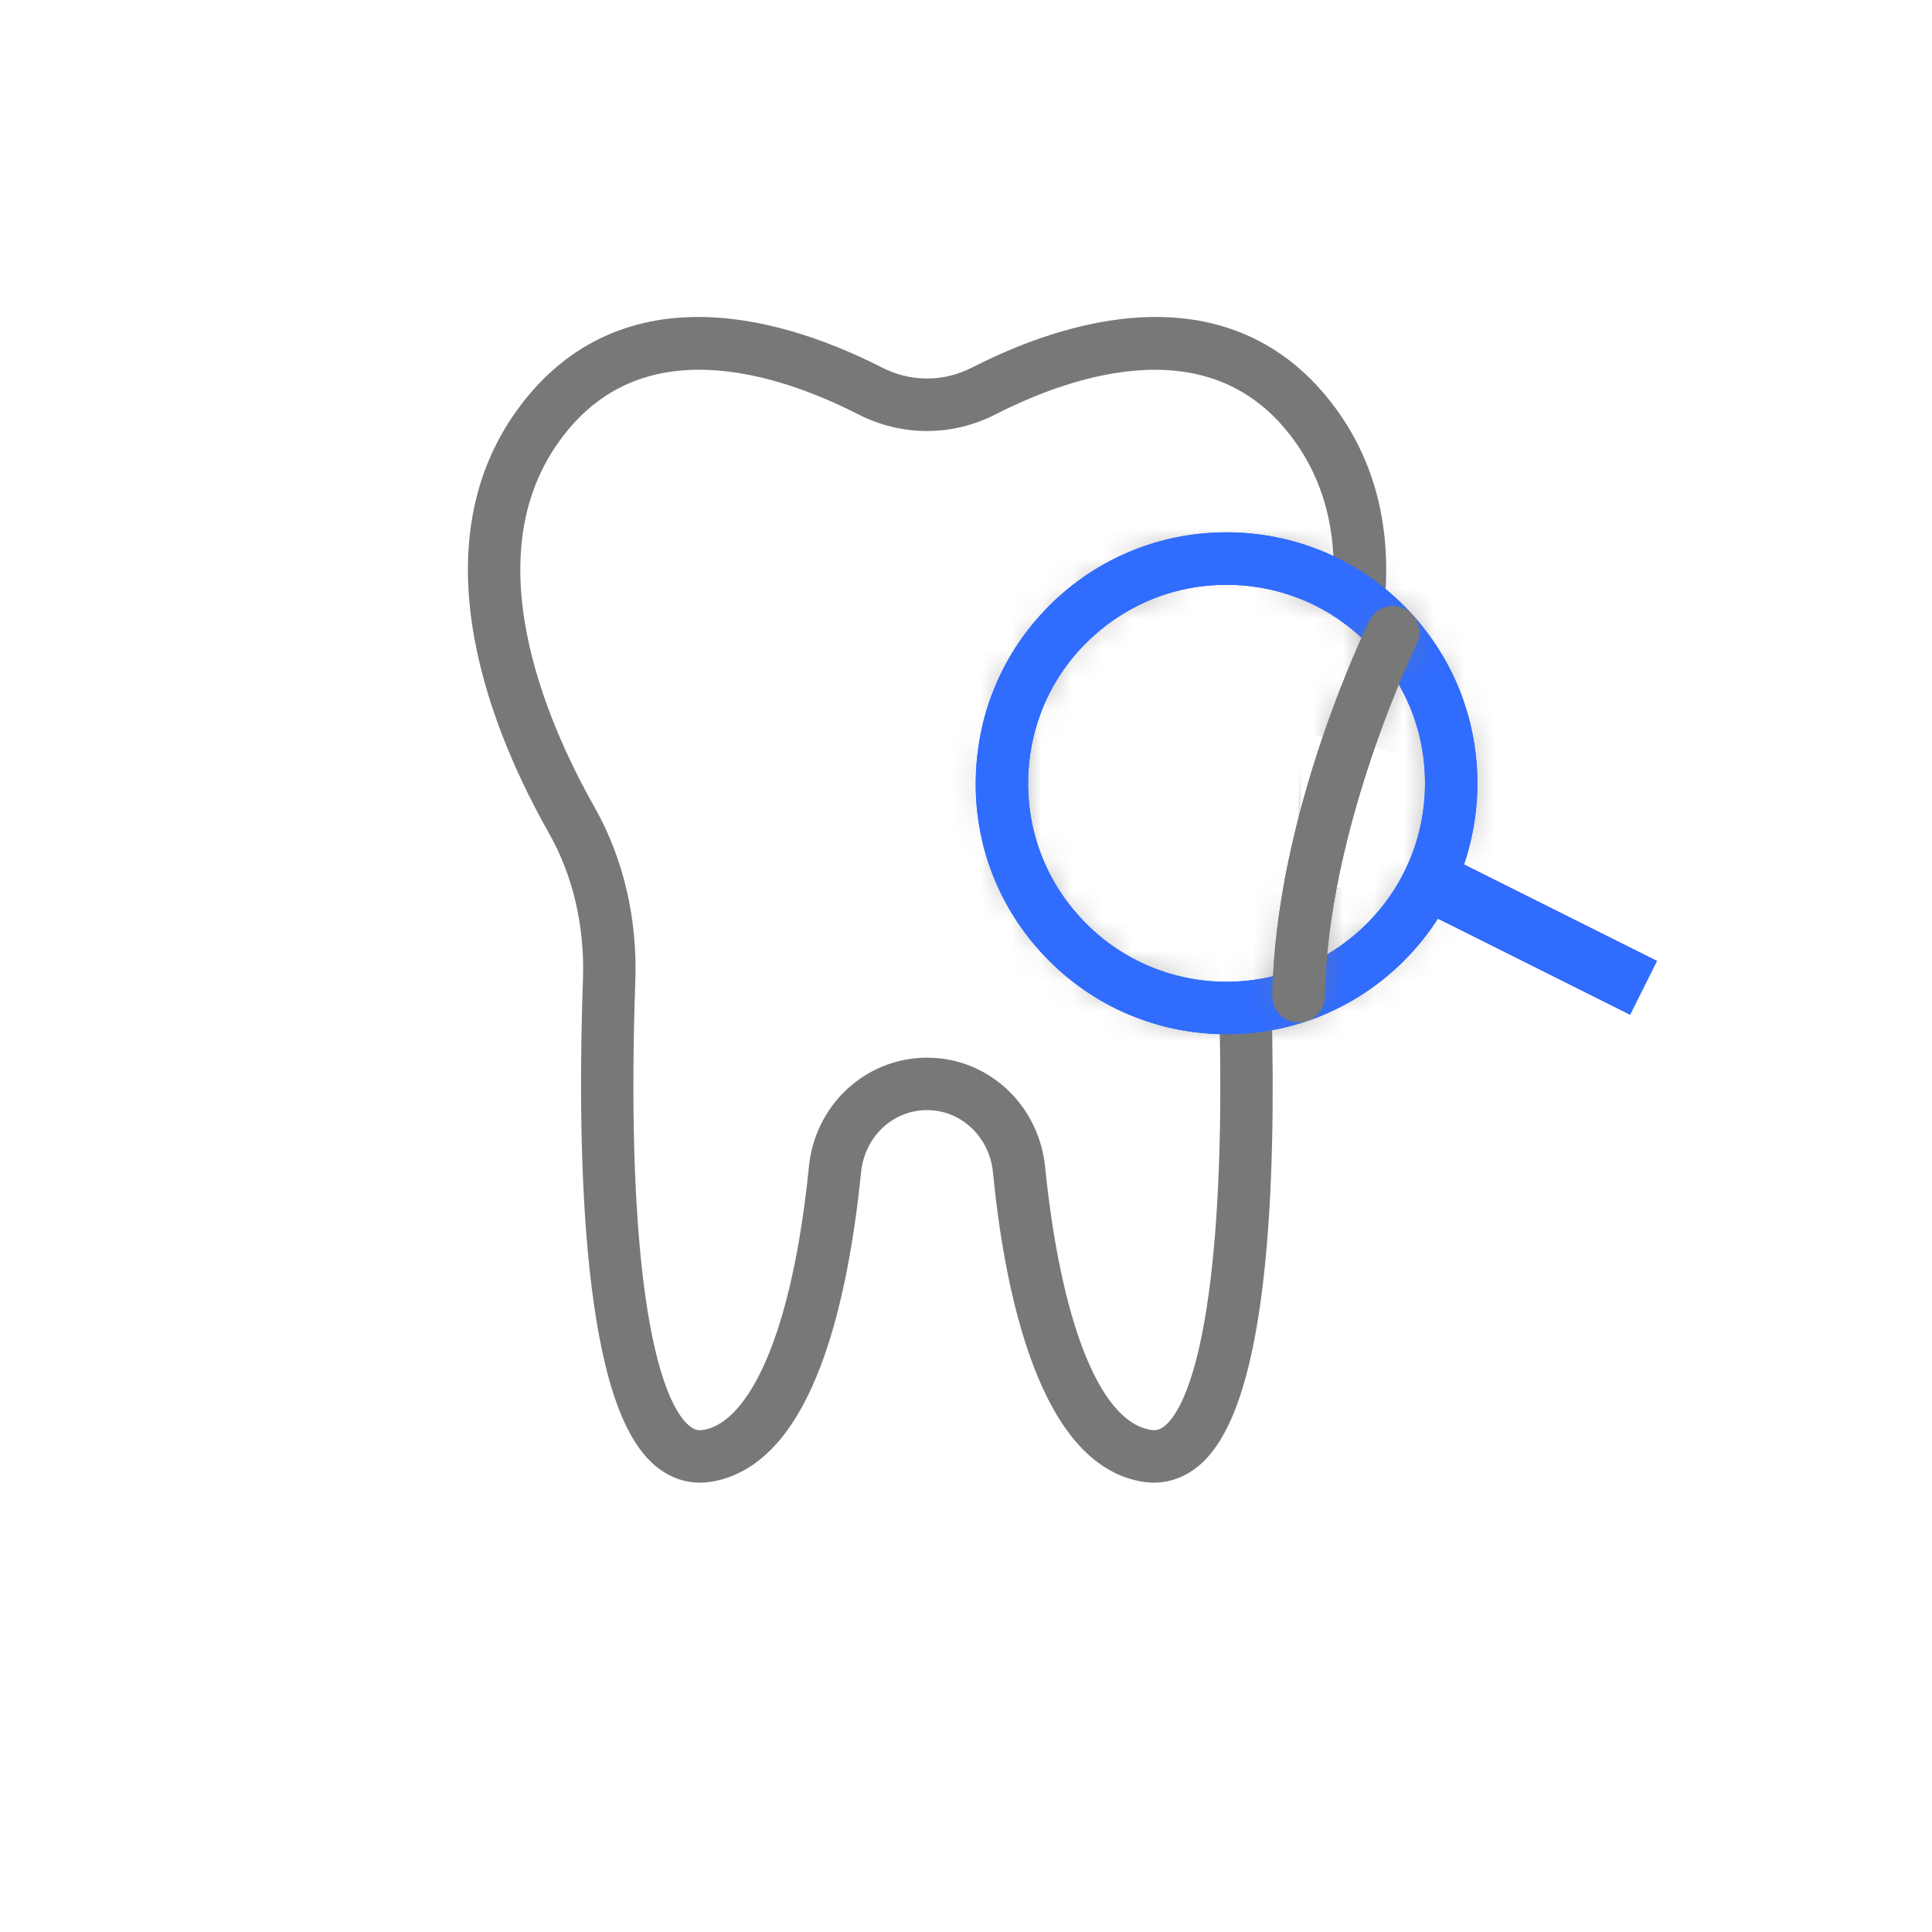 <svg width="64" height="64" viewBox="0 0 64 64" fill="none" xmlns="http://www.w3.org/2000/svg">
<g filter="url(#filter0_d_506_23928)">
<path d="M32 56C47.464 56 60 43.464 60 28C60 12.536 47.464 0 32 0C16.536 0 4 12.536 4 28C4 43.464 16.536 56 32 56Z" fill="white"/>
</g>
<path d="M38.227 48.615C38.118 48.615 37.989 48.603 37.87 48.581C34.75 48.007 33.723 42.206 33.392 38.798C33.255 37.359 32.099 36.274 30.713 36.274C29.309 36.274 28.163 37.359 28.025 38.798C27.603 42.964 26.483 48.039 23.538 48.581C22.979 48.687 22.465 48.544 22.006 48.154C19.685 46.155 19.63 37.438 19.813 32.42C19.868 30.601 19.465 28.855 18.629 27.369C16.84 24.221 14.336 18.276 17.547 13.86C20.804 9.372 26.098 11.15 28.97 12.61C30.071 13.182 31.337 13.181 32.447 12.612C35.31 11.15 40.613 9.371 43.87 13.86C45.091 15.542 45.595 17.596 45.366 19.96C45.347 20.163 45.164 20.309 44.962 20.292C44.76 20.273 44.614 20.092 44.632 19.89C44.843 17.709 44.384 15.825 43.274 14.293C40.338 10.248 35.438 11.915 32.777 13.268C31.465 13.948 29.951 13.948 28.631 13.267C25.979 11.914 21.079 10.247 18.143 14.293C15.17 18.377 17.574 24.011 19.272 27.007C20.171 28.611 20.611 30.492 20.547 32.445C20.254 40.76 20.96 46.282 22.492 47.596C22.767 47.838 23.061 47.92 23.41 47.855C25.328 47.502 26.74 44.175 27.291 38.726C27.456 36.91 28.933 35.537 30.713 35.537C32.484 35.537 33.952 36.91 34.126 38.729C34.383 41.304 35.255 47.351 38.007 47.855C38.347 47.922 38.641 47.84 38.925 47.601C40.384 46.357 41.1 41.172 40.888 33.375C40.888 33.17 41.044 33.002 41.246 32.996C41.448 33.001 41.623 33.151 41.623 33.355C41.778 39.113 41.522 46.356 39.402 48.163C39.044 48.464 38.65 48.615 38.227 48.615Z" fill="#787878" stroke="#787878" stroke-miterlimit="22.926"/>
<path d="M40.623 18.872C38.861 18.872 37.191 19.517 35.879 20.706C34.475 21.975 33.659 23.714 33.567 25.601C33.475 27.488 34.117 29.3 35.392 30.7C36.659 32.099 38.402 32.921 40.283 33.014C42.173 33.102 43.981 32.457 45.384 31.187C46.779 29.918 47.605 28.18 47.697 26.292C47.788 24.405 47.146 22.594 45.871 21.195C44.605 19.794 42.861 18.972 40.971 18.88C40.861 18.874 40.742 18.872 40.623 18.872ZM40.641 33.76C40.512 33.76 40.384 33.756 40.246 33.751C38.164 33.648 36.246 32.741 34.842 31.195C33.438 29.649 32.723 27.65 32.833 25.565C32.934 23.481 33.842 21.561 35.383 20.159C36.925 18.757 38.925 18.046 41.008 18.143C43.1 18.245 45.017 19.153 46.421 20.699C47.816 22.244 48.531 24.243 48.431 26.328C48.33 28.413 47.421 30.332 45.88 31.734C44.43 33.048 42.586 33.76 40.641 33.76Z" fill="#787878" stroke="#306CFE" stroke-miterlimit="22.926"/>
<mask id="mask0_506_23928" style="mask-type:luminance" maskUnits="userSpaceOnUse" x="32" y="18" width="17" height="16">
<path d="M40.623 18.868C38.861 18.868 37.191 19.513 35.879 20.702C34.475 21.971 33.659 23.71 33.567 25.597C33.475 27.485 34.117 29.296 35.392 30.696C36.659 32.095 38.402 32.917 40.283 33.01C42.173 33.098 43.981 32.453 45.384 31.183C46.779 29.914 47.605 28.176 47.697 26.288C47.788 24.401 47.146 22.59 45.871 21.191C44.605 19.79 42.861 18.968 40.971 18.876C40.861 18.87 40.742 18.868 40.623 18.868ZM40.641 33.756C40.512 33.756 40.384 33.752 40.246 33.747C38.164 33.644 36.246 32.737 34.842 31.191C33.438 29.645 32.723 27.646 32.833 25.561C32.934 23.477 33.842 21.558 35.383 20.155C36.925 18.753 38.925 18.043 41.008 18.14C43.1 18.241 45.017 19.149 46.421 20.695C47.816 22.24 48.531 24.239 48.431 26.324C48.33 28.409 47.421 30.328 45.88 31.73C44.43 33.044 42.586 33.756 40.641 33.756Z" fill="white"/>
</mask>
<g mask="url(#mask0_506_23928)">
<path d="M35.879 20.705L41.914 27.382L41.92 27.377L41.925 27.372L35.879 20.705ZM35.392 30.698L42.066 24.659L42.056 24.649L42.047 24.638L35.392 30.698ZM40.283 33.012L39.84 42.002L39.852 42.003L39.864 42.003L40.283 33.012ZM45.384 31.185L51.423 37.86L51.432 37.852L51.441 37.843L45.384 31.185ZM45.871 21.193L39.195 27.23L39.207 27.243L39.219 27.256L45.871 21.193ZM40.971 18.879L40.449 27.864L40.492 27.867L40.535 27.869L40.971 18.879ZM40.246 33.749L39.803 42.739L39.843 42.741L39.884 42.743L40.246 33.749ZM34.842 31.194L28.179 37.245L28.18 37.246L34.842 31.194ZM32.832 25.564L41.821 26.039L41.822 26.02L41.822 26L32.832 25.564ZM35.383 20.158L41.44 26.817V26.817L35.383 20.158ZM41.008 18.142L41.445 9.152L41.436 9.152L41.428 9.151L41.008 18.142ZM46.421 20.698L53.103 14.667L53.094 14.657L53.084 14.647L46.421 20.698ZM48.431 26.327L39.44 25.891V25.892L48.431 26.327ZM45.88 31.733L51.924 38.401L51.93 38.396L51.936 38.391L45.88 31.733ZM40.622 9.87C36.62 9.87 32.796 11.35 29.832 14.038L41.925 27.372C41.586 27.68 41.102 27.871 40.622 27.871V9.87ZM29.844 14.028C26.65 16.914 24.784 20.905 24.577 25.163L42.557 26.037C42.533 26.52 42.3 27.033 41.914 27.382L29.844 14.028ZM24.577 25.163C24.37 29.413 25.834 33.57 28.738 36.759L42.047 24.638C42.401 25.026 42.58 25.561 42.557 26.037L24.577 25.163ZM28.719 36.737C31.594 39.915 35.581 41.792 39.84 42.002L40.726 24.023C41.223 24.047 41.724 24.281 42.066 24.659L28.719 36.737ZM39.864 42.003C44.117 42.201 48.248 40.732 51.423 37.86L39.346 24.511C39.713 24.179 40.229 24 40.702 24.022L39.864 42.003ZM51.441 37.843C54.586 34.982 56.478 31.013 56.686 26.728L38.706 25.854C38.731 25.345 38.972 24.851 39.327 24.528L51.441 37.843ZM56.686 26.728C56.893 22.477 55.43 18.319 52.523 15.13L39.219 27.256C38.862 26.866 38.683 26.33 38.706 25.854L56.686 26.728ZM52.547 15.156C49.667 11.972 45.675 10.096 41.407 9.889L40.535 27.869C40.048 27.845 39.542 27.613 39.195 27.23L52.547 15.156ZM41.493 9.893C41.133 9.873 40.818 9.87 40.622 9.87V27.871C40.637 27.871 40.628 27.871 40.605 27.871C40.581 27.87 40.527 27.869 40.449 27.864L41.493 9.893ZM40.641 24.758C40.662 24.758 40.672 24.758 40.668 24.758C40.663 24.758 40.645 24.757 40.608 24.756L39.884 42.743C40.083 42.75 40.344 42.759 40.641 42.759V24.758ZM40.69 24.76C40.822 24.766 40.979 24.801 41.137 24.876C41.296 24.951 41.419 25.049 41.504 25.142L28.18 37.246C31.183 40.55 35.334 42.518 39.803 42.739L40.69 24.76ZM41.505 25.143C41.594 25.241 41.684 25.38 41.746 25.553C41.808 25.727 41.828 25.897 41.821 26.039L23.845 25.089C23.607 29.583 25.168 33.929 28.179 37.245L41.505 25.143ZM41.822 26C41.816 26.133 41.781 26.291 41.707 26.448C41.632 26.606 41.535 26.73 41.44 26.817L29.327 13.499C26.028 16.5 24.059 20.655 23.843 25.129L41.822 26ZM41.44 26.817C41.331 26.915 41.189 27.004 41.024 27.063C40.859 27.122 40.707 27.139 40.588 27.133L41.428 9.151C36.991 8.944 32.654 10.473 29.327 13.499L41.44 26.817ZM40.57 27.133C40.445 27.126 40.289 27.093 40.128 27.017C39.968 26.941 39.842 26.841 39.757 26.748L53.084 14.647C50.078 11.336 45.923 9.37 41.445 9.152L40.57 27.133ZM39.74 26.728C39.652 26.631 39.568 26.499 39.511 26.338C39.453 26.176 39.434 26.02 39.44 25.891L57.42 26.762C57.637 22.299 56.09 17.976 53.103 14.667L39.74 26.728ZM39.44 25.892C39.447 25.758 39.482 25.6 39.557 25.442C39.63 25.285 39.728 25.161 39.824 25.074L51.936 38.391C55.235 35.39 57.204 31.235 57.42 26.762L39.44 25.892ZM39.835 25.063C39.923 24.984 40.046 24.903 40.201 24.843C40.356 24.783 40.509 24.758 40.641 24.758V42.759C44.829 42.759 48.825 41.21 51.924 38.401L39.835 25.063Z" fill="#787878"/>
</g>
<path d="M40.623 18.872C38.861 18.872 37.191 19.517 35.879 20.706C34.475 21.975 33.659 23.714 33.567 25.601C33.475 27.488 34.117 29.3 35.392 30.7C36.659 32.099 38.402 32.921 40.283 33.014C42.173 33.102 43.981 32.457 45.384 31.187C46.779 29.918 47.605 28.18 47.697 26.292C47.788 24.405 47.146 22.594 45.871 21.195C44.605 19.794 42.861 18.972 40.971 18.88C40.861 18.874 40.742 18.872 40.623 18.872ZM40.641 33.76C40.512 33.76 40.384 33.756 40.246 33.751C38.164 33.648 36.246 32.741 34.842 31.195C33.438 29.649 32.723 27.65 32.833 25.565C32.934 23.481 33.842 21.561 35.383 20.159C36.925 18.757 38.925 18.046 41.008 18.143C43.1 18.245 45.017 19.153 46.421 20.699C47.816 22.244 48.531 24.243 48.431 26.328C48.33 28.413 47.421 30.332 45.88 31.734C44.43 33.048 42.586 33.76 40.641 33.76Z" stroke="#306CFE" stroke-miterlimit="22.926"/>
<path d="M43.017 33.367H43.008C42.806 33.365 42.65 33.197 42.65 32.994C42.742 27.115 45.687 21.04 45.816 20.785C45.907 20.602 46.127 20.526 46.302 20.616C46.494 20.706 46.568 20.928 46.476 21.11C46.449 21.171 43.476 27.295 43.384 33.005C43.384 33.206 43.219 33.367 43.017 33.367Z" fill="#787878" stroke="#787878" stroke-miterlimit="22.926"/>
<mask id="mask1_506_23928" style="mask-type:luminance" maskUnits="userSpaceOnUse" x="42" y="20" width="5" height="14">
<path d="M43.017 33.367H43.008C42.806 33.365 42.65 33.197 42.65 32.994C42.742 27.115 45.687 21.04 45.816 20.785C45.907 20.602 46.127 20.526 46.302 20.616C46.494 20.706 46.568 20.928 46.476 21.11C46.449 21.171 43.476 27.295 43.384 33.005C43.384 33.206 43.219 33.367 43.017 33.367Z" fill="white"/>
</mask>
<g mask="url(#mask1_506_23928)">
<path d="M43.008 33.367L42.886 42.367L42.947 42.368H43.008V33.367ZM42.65 32.993L33.65 32.853L33.649 32.923V32.993H42.65ZM45.816 20.785L53.855 24.833L53.861 24.822L53.866 24.811L45.816 20.785ZM46.302 20.616L42.144 28.599L42.317 28.689L42.495 28.772L46.302 20.616ZM46.476 21.11L38.434 17.069L38.355 17.225L38.283 17.384L46.476 21.11ZM43.384 33.004L34.384 32.86L34.383 32.932V33.004H43.384ZM43.017 24.366H43.008V42.368H43.017V24.366ZM43.13 24.367C48.172 24.436 51.651 28.6 51.651 32.993H33.649C33.649 37.792 37.44 42.293 42.886 42.367L43.13 24.367ZM51.649 33.134C51.675 31.502 52.13 29.505 52.755 27.634C53.359 25.829 53.948 24.648 53.855 24.833L37.776 16.738C37.568 17.151 33.776 24.792 33.65 32.853L51.649 33.134ZM53.866 24.811C51.865 28.811 46.735 30.989 42.144 28.599L50.459 12.633C45.52 10.061 39.949 12.391 37.765 16.76L53.866 24.811ZM42.495 28.772C38.08 26.711 36.253 21.408 38.434 17.069L54.519 25.151C56.882 20.447 54.909 14.701 50.109 12.46L42.495 28.772ZM38.283 17.384C38.396 17.135 34.511 24.964 34.384 32.86L52.384 33.149C52.408 31.631 52.855 29.68 53.485 27.809C54.074 26.058 54.634 24.914 54.669 24.836L38.283 17.384ZM34.383 33.004C34.383 28.101 38.383 24.366 43.017 24.366V42.368C48.055 42.368 52.385 38.31 52.385 33.004H34.383Z" fill="#787878"/>
</g>
<path d="M43.017 33.367H43.008C42.806 33.365 42.65 33.197 42.65 32.994C42.742 27.115 45.687 21.04 45.816 20.785C45.907 20.602 46.127 20.526 46.302 20.616C46.494 20.706 46.568 20.928 46.476 21.11C46.449 21.171 43.476 27.295 43.384 33.005C43.384 33.206 43.219 33.367 43.017 33.367Z" stroke="#787878" stroke-miterlimit="22.926"/>
<line x1="47.209" y1="29.106" x2="54.447" y2="32.725" stroke="#306CFE" stroke-width="2"/>
<defs>
<filter id="filter0_d_506_23928" x="0" y="0" width="64" height="64" filterUnits="userSpaceOnUse" color-interpolation-filters="sRGB">
<feFlood flood-opacity="0" result="BackgroundImageFix"/>
<feColorMatrix in="SourceAlpha" type="matrix" values="0 0 0 0 0 0 0 0 0 0 0 0 0 0 0 0 0 0 127 0" result="hardAlpha"/>
<feOffset dy="4"/>
<feGaussianBlur stdDeviation="2"/>
<feComposite in2="hardAlpha" operator="out"/>
<feColorMatrix type="matrix" values="0 0 0 0 0 0 0 0 0 0 0 0 0 0 0 0 0 0 0.25 0"/>
<feBlend mode="normal" in2="BackgroundImageFix" result="effect1_dropShadow_506_23928"/>
<feBlend mode="normal" in="SourceGraphic" in2="effect1_dropShadow_506_23928" result="shape"/>
</filter>
</defs>
</svg>
